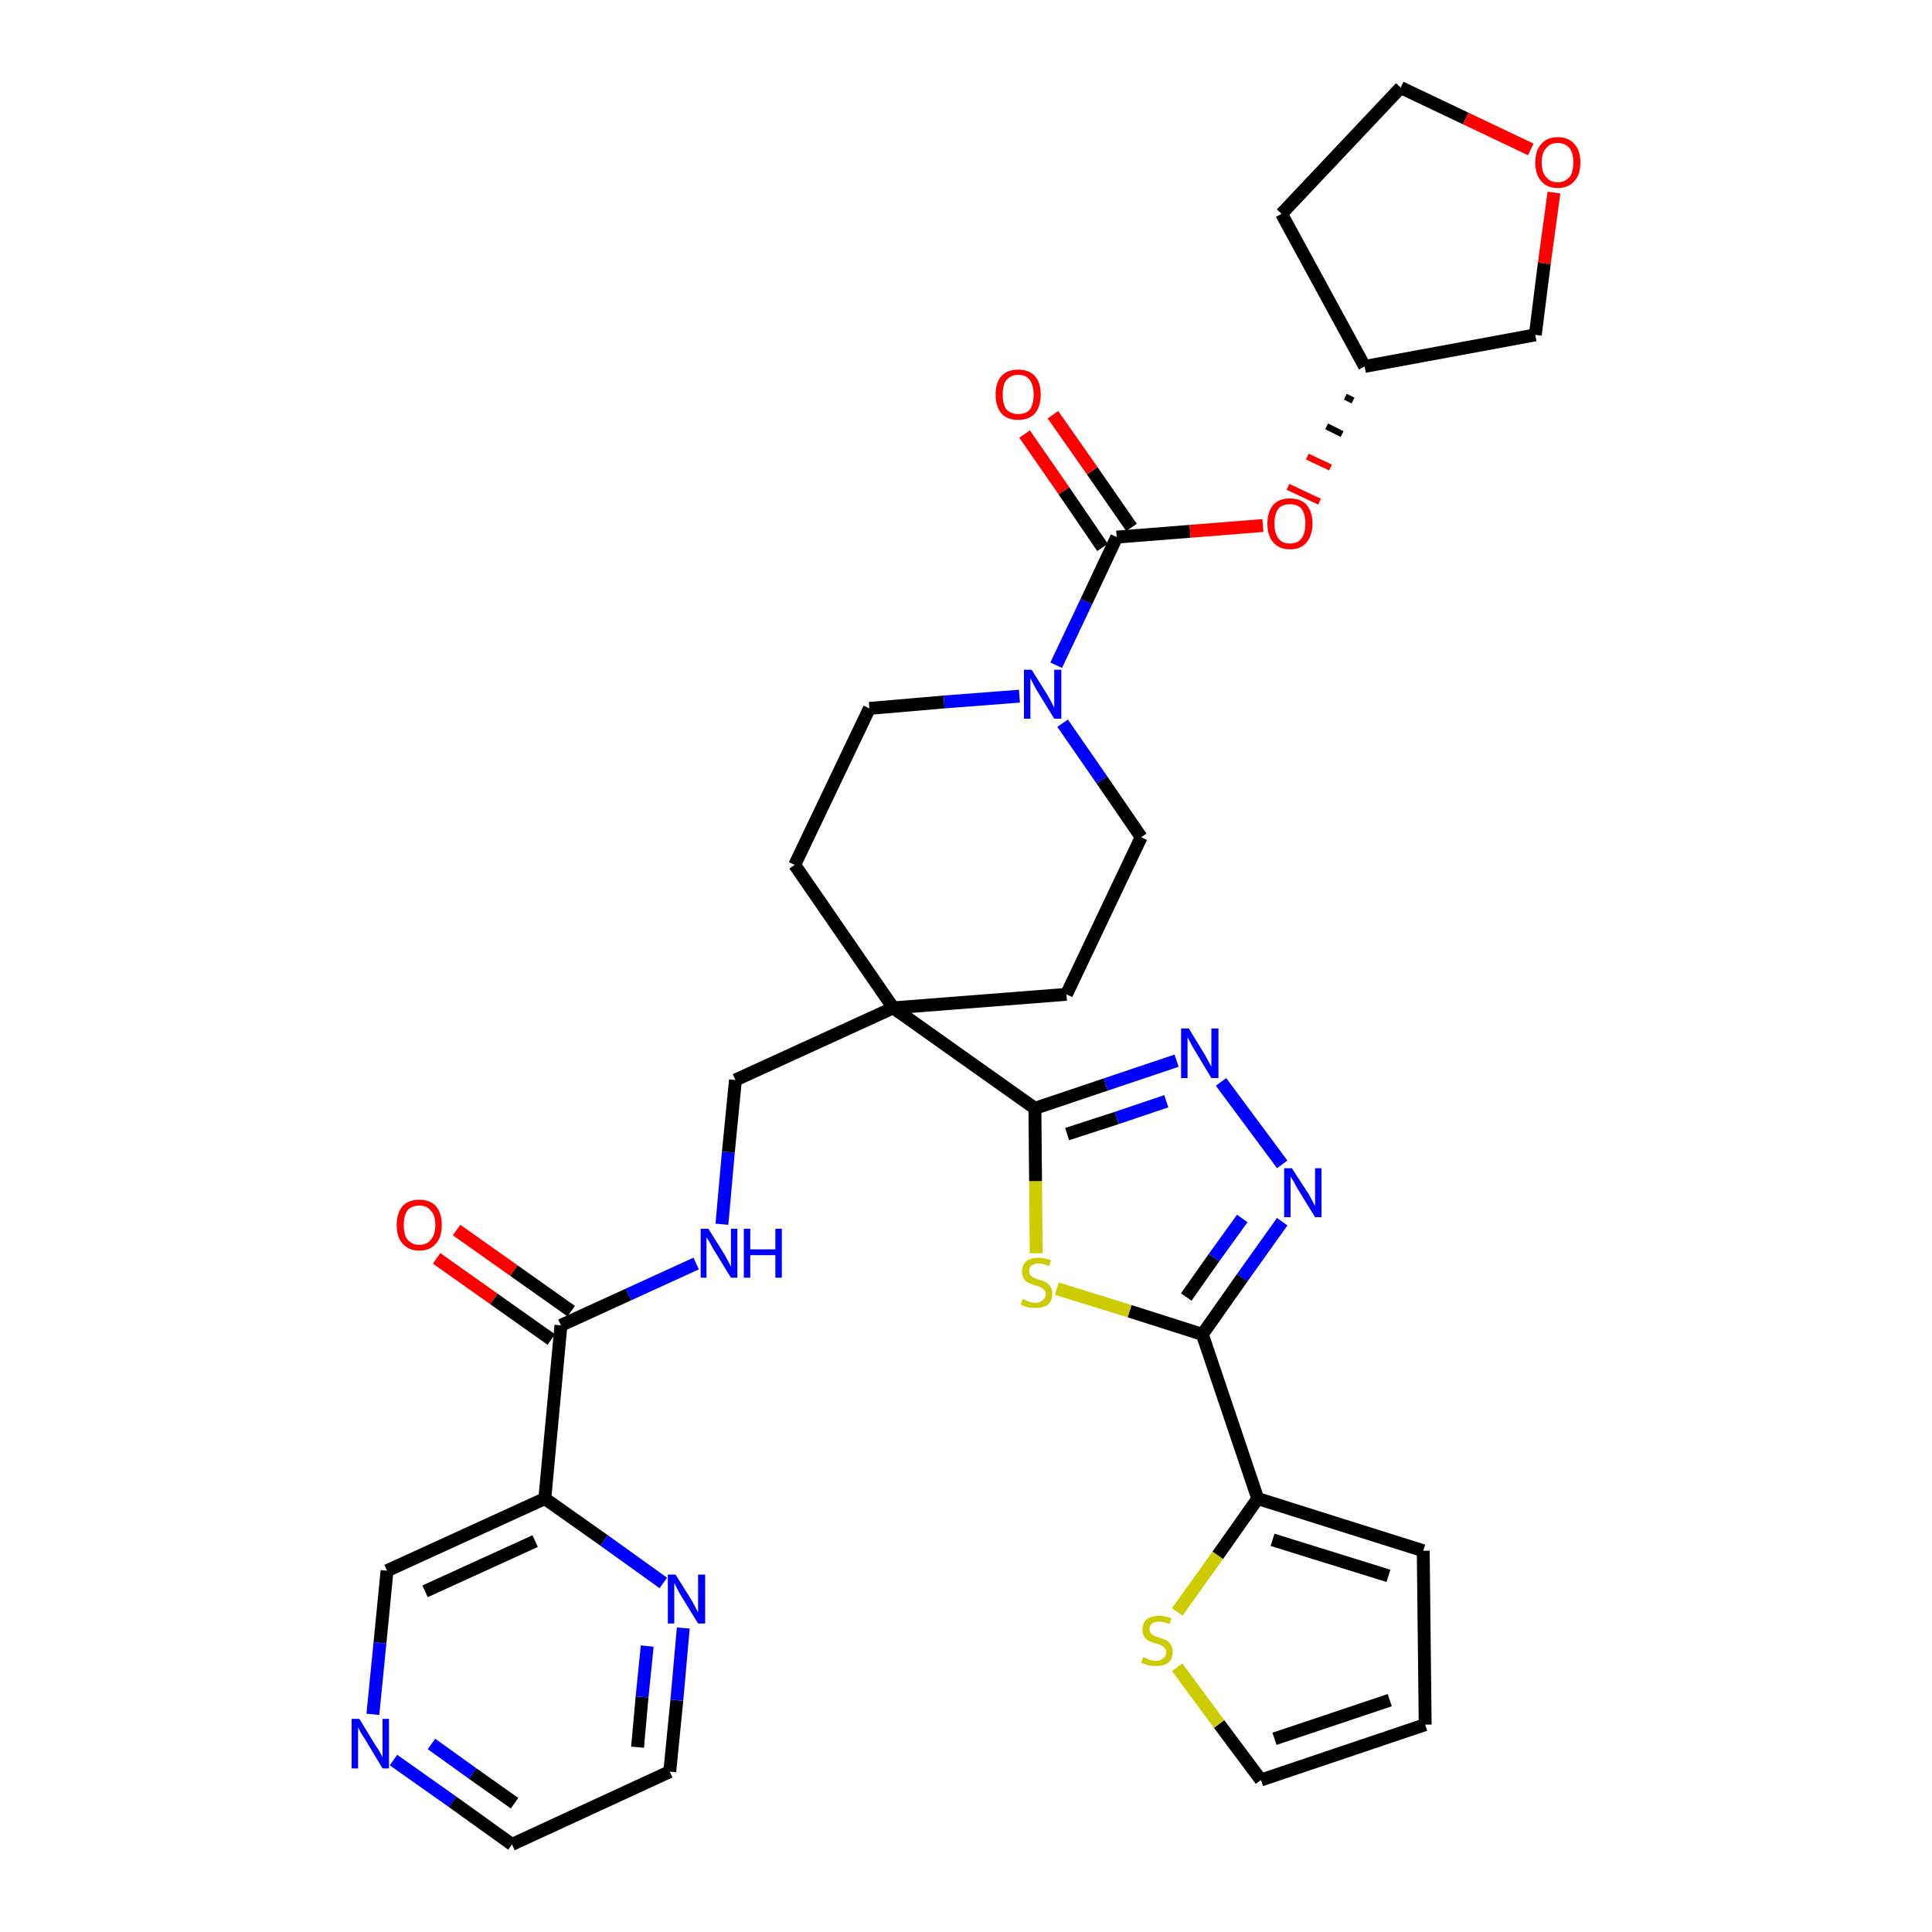 <?xml version='1.0' encoding='iso-8859-1'?>
<svg version='1.1' baseProfile='full'
              xmlns='http://www.w3.org/2000/svg'
                      xmlns:rdkit='http://www.rdkit.org/xml'
                      xmlns:xlink='http://www.w3.org/1999/xlink'
                  xml:space='preserve'
width='300px' height='300px' viewBox='0 0 300 300'>
<!-- END OF HEADER -->
<path class='bond-0 atom-0 atom-1' d='M 67.8,195.4 L 76.7,201.7' style='fill:none;fill-rule:evenodd;stroke:#FF0000;stroke-width:2.0px;stroke-linecap:butt;stroke-linejoin:miter;stroke-opacity:1' />
<path class='bond-0 atom-0 atom-1' d='M 76.7,201.7 L 85.6,208.0' style='fill:none;fill-rule:evenodd;stroke:#000000;stroke-width:2.0px;stroke-linecap:butt;stroke-linejoin:miter;stroke-opacity:1' />
<path class='bond-0 atom-0 atom-1' d='M 70.9,191.0 L 79.8,197.3' style='fill:none;fill-rule:evenodd;stroke:#FF0000;stroke-width:2.0px;stroke-linecap:butt;stroke-linejoin:miter;stroke-opacity:1' />
<path class='bond-0 atom-0 atom-1' d='M 79.8,197.3 L 88.7,203.6' style='fill:none;fill-rule:evenodd;stroke:#000000;stroke-width:2.0px;stroke-linecap:butt;stroke-linejoin:miter;stroke-opacity:1' />
<path class='bond-1 atom-1 atom-2' d='M 87.1,205.8 L 97.6,201.0' style='fill:none;fill-rule:evenodd;stroke:#000000;stroke-width:2.0px;stroke-linecap:butt;stroke-linejoin:miter;stroke-opacity:1' />
<path class='bond-1 atom-1 atom-2' d='M 97.6,201.0 L 108.1,196.2' style='fill:none;fill-rule:evenodd;stroke:#0000FF;stroke-width:2.0px;stroke-linecap:butt;stroke-linejoin:miter;stroke-opacity:1' />
<path class='bond-27 atom-1 atom-28' d='M 87.1,205.8 L 84.6,232.7' style='fill:none;fill-rule:evenodd;stroke:#000000;stroke-width:2.0px;stroke-linecap:butt;stroke-linejoin:miter;stroke-opacity:1' />
<path class='bond-2 atom-2 atom-3' d='M 112.1,190.1 L 113.1,178.9' style='fill:none;fill-rule:evenodd;stroke:#0000FF;stroke-width:2.0px;stroke-linecap:butt;stroke-linejoin:miter;stroke-opacity:1' />
<path class='bond-2 atom-2 atom-3' d='M 113.1,178.9 L 114.2,167.7' style='fill:none;fill-rule:evenodd;stroke:#000000;stroke-width:2.0px;stroke-linecap:butt;stroke-linejoin:miter;stroke-opacity:1' />
<path class='bond-3 atom-3 atom-4' d='M 114.2,167.7 L 138.7,156.5' style='fill:none;fill-rule:evenodd;stroke:#000000;stroke-width:2.0px;stroke-linecap:butt;stroke-linejoin:miter;stroke-opacity:1' />
<path class='bond-4 atom-4 atom-5' d='M 138.7,156.5 L 160.7,172.1' style='fill:none;fill-rule:evenodd;stroke:#000000;stroke-width:2.0px;stroke-linecap:butt;stroke-linejoin:miter;stroke-opacity:1' />
<path class='bond-14 atom-4 atom-15' d='M 138.7,156.5 L 123.4,134.3' style='fill:none;fill-rule:evenodd;stroke:#000000;stroke-width:2.0px;stroke-linecap:butt;stroke-linejoin:miter;stroke-opacity:1' />
<path class='bond-33 atom-27 atom-4' d='M 165.6,154.4 L 138.7,156.5' style='fill:none;fill-rule:evenodd;stroke:#000000;stroke-width:2.0px;stroke-linecap:butt;stroke-linejoin:miter;stroke-opacity:1' />
<path class='bond-5 atom-5 atom-6' d='M 160.7,172.1 L 171.7,168.4' style='fill:none;fill-rule:evenodd;stroke:#000000;stroke-width:2.0px;stroke-linecap:butt;stroke-linejoin:miter;stroke-opacity:1' />
<path class='bond-5 atom-5 atom-6' d='M 171.7,168.4 L 182.7,164.7' style='fill:none;fill-rule:evenodd;stroke:#0000FF;stroke-width:2.0px;stroke-linecap:butt;stroke-linejoin:miter;stroke-opacity:1' />
<path class='bond-5 atom-5 atom-6' d='M 165.7,176.1 L 173.4,173.6' style='fill:none;fill-rule:evenodd;stroke:#000000;stroke-width:2.0px;stroke-linecap:butt;stroke-linejoin:miter;stroke-opacity:1' />
<path class='bond-5 atom-5 atom-6' d='M 173.4,173.6 L 181.1,171.0' style='fill:none;fill-rule:evenodd;stroke:#0000FF;stroke-width:2.0px;stroke-linecap:butt;stroke-linejoin:miter;stroke-opacity:1' />
<path class='bond-35 atom-14 atom-5' d='M 160.9,194.6 L 160.8,183.4' style='fill:none;fill-rule:evenodd;stroke:#CCCC00;stroke-width:2.0px;stroke-linecap:butt;stroke-linejoin:miter;stroke-opacity:1' />
<path class='bond-35 atom-14 atom-5' d='M 160.8,183.4 L 160.7,172.1' style='fill:none;fill-rule:evenodd;stroke:#000000;stroke-width:2.0px;stroke-linecap:butt;stroke-linejoin:miter;stroke-opacity:1' />
<path class='bond-6 atom-6 atom-7' d='M 189.6,168.0 L 199.1,180.8' style='fill:none;fill-rule:evenodd;stroke:#0000FF;stroke-width:2.0px;stroke-linecap:butt;stroke-linejoin:miter;stroke-opacity:1' />
<path class='bond-7 atom-7 atom-8' d='M 199.1,189.7 L 192.9,198.4' style='fill:none;fill-rule:evenodd;stroke:#0000FF;stroke-width:2.0px;stroke-linecap:butt;stroke-linejoin:miter;stroke-opacity:1' />
<path class='bond-7 atom-7 atom-8' d='M 192.9,198.4 L 186.7,207.2' style='fill:none;fill-rule:evenodd;stroke:#000000;stroke-width:2.0px;stroke-linecap:butt;stroke-linejoin:miter;stroke-opacity:1' />
<path class='bond-7 atom-7 atom-8' d='M 192.9,189.2 L 188.5,195.3' style='fill:none;fill-rule:evenodd;stroke:#0000FF;stroke-width:2.0px;stroke-linecap:butt;stroke-linejoin:miter;stroke-opacity:1' />
<path class='bond-7 atom-7 atom-8' d='M 188.5,195.3 L 184.2,201.4' style='fill:none;fill-rule:evenodd;stroke:#000000;stroke-width:2.0px;stroke-linecap:butt;stroke-linejoin:miter;stroke-opacity:1' />
<path class='bond-8 atom-8 atom-9' d='M 186.7,207.2 L 195.3,232.7' style='fill:none;fill-rule:evenodd;stroke:#000000;stroke-width:2.0px;stroke-linecap:butt;stroke-linejoin:miter;stroke-opacity:1' />
<path class='bond-13 atom-8 atom-14' d='M 186.7,207.2 L 175.4,203.6' style='fill:none;fill-rule:evenodd;stroke:#000000;stroke-width:2.0px;stroke-linecap:butt;stroke-linejoin:miter;stroke-opacity:1' />
<path class='bond-13 atom-8 atom-14' d='M 175.4,203.6 L 164.1,200.1' style='fill:none;fill-rule:evenodd;stroke:#CCCC00;stroke-width:2.0px;stroke-linecap:butt;stroke-linejoin:miter;stroke-opacity:1' />
<path class='bond-9 atom-9 atom-10' d='M 195.3,232.7 L 221.0,240.8' style='fill:none;fill-rule:evenodd;stroke:#000000;stroke-width:2.0px;stroke-linecap:butt;stroke-linejoin:miter;stroke-opacity:1' />
<path class='bond-9 atom-9 atom-10' d='M 197.6,239.1 L 215.6,244.7' style='fill:none;fill-rule:evenodd;stroke:#000000;stroke-width:2.0px;stroke-linecap:butt;stroke-linejoin:miter;stroke-opacity:1' />
<path class='bond-37 atom-13 atom-9' d='M 182.8,250.3 L 189.1,241.5' style='fill:none;fill-rule:evenodd;stroke:#CCCC00;stroke-width:2.0px;stroke-linecap:butt;stroke-linejoin:miter;stroke-opacity:1' />
<path class='bond-37 atom-13 atom-9' d='M 189.1,241.5 L 195.3,232.7' style='fill:none;fill-rule:evenodd;stroke:#000000;stroke-width:2.0px;stroke-linecap:butt;stroke-linejoin:miter;stroke-opacity:1' />
<path class='bond-10 atom-10 atom-11' d='M 221.0,240.8 L 221.3,267.8' style='fill:none;fill-rule:evenodd;stroke:#000000;stroke-width:2.0px;stroke-linecap:butt;stroke-linejoin:miter;stroke-opacity:1' />
<path class='bond-11 atom-11 atom-12' d='M 221.3,267.8 L 195.8,276.4' style='fill:none;fill-rule:evenodd;stroke:#000000;stroke-width:2.0px;stroke-linecap:butt;stroke-linejoin:miter;stroke-opacity:1' />
<path class='bond-11 atom-11 atom-12' d='M 215.8,264.0 L 197.9,270.0' style='fill:none;fill-rule:evenodd;stroke:#000000;stroke-width:2.0px;stroke-linecap:butt;stroke-linejoin:miter;stroke-opacity:1' />
<path class='bond-12 atom-12 atom-13' d='M 195.8,276.4 L 189.3,267.7' style='fill:none;fill-rule:evenodd;stroke:#000000;stroke-width:2.0px;stroke-linecap:butt;stroke-linejoin:miter;stroke-opacity:1' />
<path class='bond-12 atom-12 atom-13' d='M 189.3,267.7 L 182.8,258.9' style='fill:none;fill-rule:evenodd;stroke:#CCCC00;stroke-width:2.0px;stroke-linecap:butt;stroke-linejoin:miter;stroke-opacity:1' />
<path class='bond-15 atom-15 atom-16' d='M 123.4,134.3 L 135.0,110.0' style='fill:none;fill-rule:evenodd;stroke:#000000;stroke-width:2.0px;stroke-linecap:butt;stroke-linejoin:miter;stroke-opacity:1' />
<path class='bond-16 atom-16 atom-17' d='M 135.0,110.0 L 146.6,109.0' style='fill:none;fill-rule:evenodd;stroke:#000000;stroke-width:2.0px;stroke-linecap:butt;stroke-linejoin:miter;stroke-opacity:1' />
<path class='bond-16 atom-16 atom-17' d='M 146.6,109.0 L 158.3,108.1' style='fill:none;fill-rule:evenodd;stroke:#0000FF;stroke-width:2.0px;stroke-linecap:butt;stroke-linejoin:miter;stroke-opacity:1' />
<path class='bond-17 atom-17 atom-18' d='M 164.0,103.3 L 168.7,93.4' style='fill:none;fill-rule:evenodd;stroke:#0000FF;stroke-width:2.0px;stroke-linecap:butt;stroke-linejoin:miter;stroke-opacity:1' />
<path class='bond-17 atom-17 atom-18' d='M 168.7,93.4 L 173.4,83.4' style='fill:none;fill-rule:evenodd;stroke:#000000;stroke-width:2.0px;stroke-linecap:butt;stroke-linejoin:miter;stroke-opacity:1' />
<path class='bond-25 atom-17 atom-26' d='M 165.0,112.3 L 171.1,121.1' style='fill:none;fill-rule:evenodd;stroke:#0000FF;stroke-width:2.0px;stroke-linecap:butt;stroke-linejoin:miter;stroke-opacity:1' />
<path class='bond-25 atom-17 atom-26' d='M 171.1,121.1 L 177.2,130.0' style='fill:none;fill-rule:evenodd;stroke:#000000;stroke-width:2.0px;stroke-linecap:butt;stroke-linejoin:miter;stroke-opacity:1' />
<path class='bond-18 atom-18 atom-19' d='M 175.7,81.9 L 169.6,73.1' style='fill:none;fill-rule:evenodd;stroke:#000000;stroke-width:2.0px;stroke-linecap:butt;stroke-linejoin:miter;stroke-opacity:1' />
<path class='bond-18 atom-18 atom-19' d='M 169.6,73.1 L 163.5,64.4' style='fill:none;fill-rule:evenodd;stroke:#FF0000;stroke-width:2.0px;stroke-linecap:butt;stroke-linejoin:miter;stroke-opacity:1' />
<path class='bond-18 atom-18 atom-19' d='M 171.2,85.0 L 165.2,76.2' style='fill:none;fill-rule:evenodd;stroke:#000000;stroke-width:2.0px;stroke-linecap:butt;stroke-linejoin:miter;stroke-opacity:1' />
<path class='bond-18 atom-18 atom-19' d='M 165.2,76.2 L 159.1,67.4' style='fill:none;fill-rule:evenodd;stroke:#FF0000;stroke-width:2.0px;stroke-linecap:butt;stroke-linejoin:miter;stroke-opacity:1' />
<path class='bond-19 atom-18 atom-20' d='M 173.4,83.4 L 184.8,82.5' style='fill:none;fill-rule:evenodd;stroke:#000000;stroke-width:2.0px;stroke-linecap:butt;stroke-linejoin:miter;stroke-opacity:1' />
<path class='bond-19 atom-18 atom-20' d='M 184.8,82.5 L 196.1,81.6' style='fill:none;fill-rule:evenodd;stroke:#FF0000;stroke-width:2.0px;stroke-linecap:butt;stroke-linejoin:miter;stroke-opacity:1' />
<path class='bond-20 atom-21 atom-20' d='M 208.9,61.6 L 210.1,62.2' style='fill:none;fill-rule:evenodd;stroke:#000000;stroke-width:1.0px;stroke-linecap:butt;stroke-linejoin:miter;stroke-opacity:1' />
<path class='bond-20 atom-21 atom-20' d='M 206.0,66.2 L 208.4,67.4' style='fill:none;fill-rule:evenodd;stroke:#000000;stroke-width:1.0px;stroke-linecap:butt;stroke-linejoin:miter;stroke-opacity:1' />
<path class='bond-20 atom-21 atom-20' d='M 203.0,70.9 L 206.6,72.6' style='fill:none;fill-rule:evenodd;stroke:#FF0000;stroke-width:1.0px;stroke-linecap:butt;stroke-linejoin:miter;stroke-opacity:1' />
<path class='bond-20 atom-21 atom-20' d='M 200.0,75.6 L 204.9,77.9' style='fill:none;fill-rule:evenodd;stroke:#FF0000;stroke-width:1.0px;stroke-linecap:butt;stroke-linejoin:miter;stroke-opacity:1' />
<path class='bond-21 atom-21 atom-22' d='M 211.9,56.9 L 199.0,33.2' style='fill:none;fill-rule:evenodd;stroke:#000000;stroke-width:2.0px;stroke-linecap:butt;stroke-linejoin:miter;stroke-opacity:1' />
<path class='bond-36 atom-25 atom-21' d='M 238.4,52.0 L 211.9,56.9' style='fill:none;fill-rule:evenodd;stroke:#000000;stroke-width:2.0px;stroke-linecap:butt;stroke-linejoin:miter;stroke-opacity:1' />
<path class='bond-22 atom-22 atom-23' d='M 199.0,33.2 L 217.5,13.6' style='fill:none;fill-rule:evenodd;stroke:#000000;stroke-width:2.0px;stroke-linecap:butt;stroke-linejoin:miter;stroke-opacity:1' />
<path class='bond-23 atom-23 atom-24' d='M 217.5,13.6 L 227.6,18.4' style='fill:none;fill-rule:evenodd;stroke:#000000;stroke-width:2.0px;stroke-linecap:butt;stroke-linejoin:miter;stroke-opacity:1' />
<path class='bond-23 atom-23 atom-24' d='M 227.6,18.4 L 237.7,23.2' style='fill:none;fill-rule:evenodd;stroke:#FF0000;stroke-width:2.0px;stroke-linecap:butt;stroke-linejoin:miter;stroke-opacity:1' />
<path class='bond-24 atom-24 atom-25' d='M 241.3,29.9 L 239.8,40.9' style='fill:none;fill-rule:evenodd;stroke:#FF0000;stroke-width:2.0px;stroke-linecap:butt;stroke-linejoin:miter;stroke-opacity:1' />
<path class='bond-24 atom-24 atom-25' d='M 239.8,40.9 L 238.4,52.0' style='fill:none;fill-rule:evenodd;stroke:#000000;stroke-width:2.0px;stroke-linecap:butt;stroke-linejoin:miter;stroke-opacity:1' />
<path class='bond-26 atom-26 atom-27' d='M 177.2,130.0 L 165.6,154.4' style='fill:none;fill-rule:evenodd;stroke:#000000;stroke-width:2.0px;stroke-linecap:butt;stroke-linejoin:miter;stroke-opacity:1' />
<path class='bond-28 atom-28 atom-29' d='M 84.6,232.7 L 60.1,243.9' style='fill:none;fill-rule:evenodd;stroke:#000000;stroke-width:2.0px;stroke-linecap:butt;stroke-linejoin:miter;stroke-opacity:1' />
<path class='bond-28 atom-28 atom-29' d='M 83.1,239.3 L 66.0,247.1' style='fill:none;fill-rule:evenodd;stroke:#000000;stroke-width:2.0px;stroke-linecap:butt;stroke-linejoin:miter;stroke-opacity:1' />
<path class='bond-34 atom-33 atom-28' d='M 103.0,245.8 L 93.8,239.2' style='fill:none;fill-rule:evenodd;stroke:#0000FF;stroke-width:2.0px;stroke-linecap:butt;stroke-linejoin:miter;stroke-opacity:1' />
<path class='bond-34 atom-33 atom-28' d='M 93.8,239.2 L 84.6,232.7' style='fill:none;fill-rule:evenodd;stroke:#000000;stroke-width:2.0px;stroke-linecap:butt;stroke-linejoin:miter;stroke-opacity:1' />
<path class='bond-29 atom-29 atom-30' d='M 60.1,243.9 L 59.0,255.1' style='fill:none;fill-rule:evenodd;stroke:#000000;stroke-width:2.0px;stroke-linecap:butt;stroke-linejoin:miter;stroke-opacity:1' />
<path class='bond-29 atom-29 atom-30' d='M 59.0,255.1 L 57.9,266.2' style='fill:none;fill-rule:evenodd;stroke:#0000FF;stroke-width:2.0px;stroke-linecap:butt;stroke-linejoin:miter;stroke-opacity:1' />
<path class='bond-30 atom-30 atom-31' d='M 61.1,273.3 L 70.3,279.8' style='fill:none;fill-rule:evenodd;stroke:#0000FF;stroke-width:2.0px;stroke-linecap:butt;stroke-linejoin:miter;stroke-opacity:1' />
<path class='bond-30 atom-30 atom-31' d='M 70.3,279.8 L 79.5,286.4' style='fill:none;fill-rule:evenodd;stroke:#000000;stroke-width:2.0px;stroke-linecap:butt;stroke-linejoin:miter;stroke-opacity:1' />
<path class='bond-30 atom-30 atom-31' d='M 67.0,270.8 L 73.4,275.4' style='fill:none;fill-rule:evenodd;stroke:#0000FF;stroke-width:2.0px;stroke-linecap:butt;stroke-linejoin:miter;stroke-opacity:1' />
<path class='bond-30 atom-30 atom-31' d='M 73.4,275.4 L 79.9,280.0' style='fill:none;fill-rule:evenodd;stroke:#000000;stroke-width:2.0px;stroke-linecap:butt;stroke-linejoin:miter;stroke-opacity:1' />
<path class='bond-31 atom-31 atom-32' d='M 79.5,286.4 L 104.0,275.1' style='fill:none;fill-rule:evenodd;stroke:#000000;stroke-width:2.0px;stroke-linecap:butt;stroke-linejoin:miter;stroke-opacity:1' />
<path class='bond-32 atom-32 atom-33' d='M 104.0,275.1 L 105.1,264.0' style='fill:none;fill-rule:evenodd;stroke:#000000;stroke-width:2.0px;stroke-linecap:butt;stroke-linejoin:miter;stroke-opacity:1' />
<path class='bond-32 atom-32 atom-33' d='M 105.1,264.0 L 106.1,252.8' style='fill:none;fill-rule:evenodd;stroke:#0000FF;stroke-width:2.0px;stroke-linecap:butt;stroke-linejoin:miter;stroke-opacity:1' />
<path class='bond-32 atom-32 atom-33' d='M 99.0,271.3 L 99.7,263.5' style='fill:none;fill-rule:evenodd;stroke:#000000;stroke-width:2.0px;stroke-linecap:butt;stroke-linejoin:miter;stroke-opacity:1' />
<path class='bond-32 atom-32 atom-33' d='M 99.7,263.5 L 100.5,255.6' style='fill:none;fill-rule:evenodd;stroke:#0000FF;stroke-width:2.0px;stroke-linecap:butt;stroke-linejoin:miter;stroke-opacity:1' />
<path  class='atom-0' d='M 61.6 190.2
Q 61.6 188.4, 62.5 187.3
Q 63.4 186.3, 65.1 186.3
Q 66.8 186.3, 67.7 187.3
Q 68.6 188.4, 68.6 190.2
Q 68.6 192.1, 67.7 193.1
Q 66.8 194.2, 65.1 194.2
Q 63.5 194.2, 62.5 193.1
Q 61.6 192.1, 61.6 190.2
M 65.1 193.3
Q 66.3 193.3, 66.9 192.5
Q 67.6 191.7, 67.6 190.2
Q 67.6 188.7, 66.9 188.0
Q 66.3 187.2, 65.1 187.2
Q 64.0 187.2, 63.3 187.9
Q 62.7 188.7, 62.7 190.2
Q 62.7 191.8, 63.3 192.5
Q 64.0 193.3, 65.1 193.3
' fill='#FF0000'/>
<path  class='atom-2' d='M 110.0 190.8
L 112.5 194.8
Q 112.7 195.2, 113.1 195.9
Q 113.5 196.7, 113.5 196.7
L 113.5 190.8
L 114.5 190.8
L 114.5 198.4
L 113.5 198.4
L 110.8 194.0
Q 110.5 193.5, 110.2 192.9
Q 109.8 192.3, 109.7 192.1
L 109.7 198.4
L 108.8 198.4
L 108.8 190.8
L 110.0 190.8
' fill='#0000FF'/>
<path  class='atom-2' d='M 115.5 190.8
L 116.5 190.8
L 116.5 194.0
L 120.4 194.0
L 120.4 190.8
L 121.4 190.8
L 121.4 198.4
L 120.4 198.4
L 120.4 194.9
L 116.5 194.9
L 116.5 198.4
L 115.5 198.4
L 115.5 190.8
' fill='#0000FF'/>
<path  class='atom-6' d='M 184.6 159.7
L 187.1 163.8
Q 187.3 164.2, 187.7 164.9
Q 188.1 165.6, 188.1 165.7
L 188.1 159.7
L 189.2 159.7
L 189.2 167.4
L 188.1 167.4
L 185.4 162.9
Q 185.1 162.4, 184.8 161.8
Q 184.5 161.2, 184.4 161.1
L 184.4 167.4
L 183.4 167.4
L 183.4 159.7
L 184.6 159.7
' fill='#0000FF'/>
<path  class='atom-7' d='M 200.6 181.4
L 203.2 185.4
Q 203.4 185.8, 203.8 186.5
Q 204.2 187.3, 204.2 187.3
L 204.2 181.4
L 205.2 181.4
L 205.2 189.0
L 204.2 189.0
L 201.5 184.6
Q 201.2 184.1, 200.9 183.5
Q 200.5 182.9, 200.4 182.7
L 200.4 189.0
L 199.4 189.0
L 199.4 181.4
L 200.6 181.4
' fill='#0000FF'/>
<path  class='atom-13' d='M 177.5 257.3
Q 177.6 257.4, 178.0 257.5
Q 178.3 257.7, 178.7 257.8
Q 179.1 257.9, 179.5 257.9
Q 180.2 257.9, 180.6 257.5
Q 181.1 257.2, 181.1 256.5
Q 181.1 256.1, 180.8 255.9
Q 180.6 255.6, 180.3 255.5
Q 180.0 255.3, 179.5 255.2
Q 178.8 255.0, 178.4 254.8
Q 178.0 254.6, 177.7 254.2
Q 177.4 253.8, 177.4 253.1
Q 177.4 252.1, 178.0 251.5
Q 178.7 250.9, 180.0 250.9
Q 180.9 250.9, 181.9 251.3
L 181.6 252.2
Q 180.7 251.8, 180.0 251.8
Q 179.3 251.8, 178.9 252.1
Q 178.5 252.4, 178.5 252.9
Q 178.5 253.3, 178.7 253.6
Q 178.9 253.8, 179.2 254.0
Q 179.5 254.1, 180.0 254.3
Q 180.7 254.5, 181.1 254.7
Q 181.5 254.9, 181.8 255.4
Q 182.1 255.8, 182.1 256.5
Q 182.1 257.6, 181.4 258.2
Q 180.7 258.7, 179.5 258.7
Q 178.9 258.7, 178.3 258.6
Q 177.8 258.4, 177.2 258.2
L 177.5 257.3
' fill='#CCCC00'/>
<path  class='atom-14' d='M 158.8 201.7
Q 158.9 201.8, 159.3 201.9
Q 159.6 202.1, 160.0 202.2
Q 160.4 202.3, 160.8 202.3
Q 161.5 202.3, 161.9 201.9
Q 162.4 201.5, 162.4 200.9
Q 162.4 200.5, 162.1 200.3
Q 161.9 200.0, 161.6 199.9
Q 161.3 199.7, 160.7 199.6
Q 160.1 199.3, 159.7 199.2
Q 159.3 199.0, 159.0 198.6
Q 158.7 198.1, 158.7 197.4
Q 158.7 196.5, 159.3 195.9
Q 160.0 195.3, 161.3 195.3
Q 162.2 195.3, 163.2 195.7
L 162.9 196.6
Q 162.0 196.2, 161.3 196.2
Q 160.6 196.2, 160.2 196.5
Q 159.8 196.8, 159.8 197.3
Q 159.8 197.7, 160.0 198.0
Q 160.2 198.2, 160.5 198.4
Q 160.8 198.5, 161.3 198.7
Q 162.0 198.9, 162.4 199.1
Q 162.8 199.3, 163.1 199.8
Q 163.4 200.2, 163.4 200.9
Q 163.4 202.0, 162.7 202.6
Q 162.0 203.1, 160.8 203.1
Q 160.2 203.1, 159.6 203.0
Q 159.1 202.8, 158.5 202.6
L 158.8 201.7
' fill='#CCCC00'/>
<path  class='atom-17' d='M 160.2 104.0
L 162.7 108.0
Q 162.9 108.4, 163.3 109.1
Q 163.7 109.9, 163.7 109.9
L 163.7 104.0
L 164.8 104.0
L 164.8 111.6
L 163.7 111.6
L 161.0 107.2
Q 160.7 106.7, 160.4 106.1
Q 160.1 105.5, 160.0 105.3
L 160.0 111.6
L 159.0 111.6
L 159.0 104.0
L 160.2 104.0
' fill='#0000FF'/>
<path  class='atom-19' d='M 154.6 61.3
Q 154.6 59.4, 155.5 58.4
Q 156.4 57.4, 158.1 57.4
Q 159.8 57.4, 160.7 58.4
Q 161.6 59.4, 161.6 61.3
Q 161.6 63.1, 160.7 64.2
Q 159.8 65.2, 158.1 65.2
Q 156.4 65.2, 155.5 64.2
Q 154.6 63.1, 154.6 61.3
M 158.1 64.3
Q 159.3 64.3, 159.9 63.6
Q 160.5 62.8, 160.5 61.3
Q 160.5 59.8, 159.9 59.0
Q 159.3 58.2, 158.1 58.2
Q 157.0 58.2, 156.3 59.0
Q 155.7 59.7, 155.7 61.3
Q 155.7 62.8, 156.3 63.6
Q 157.0 64.3, 158.1 64.3
' fill='#FF0000'/>
<path  class='atom-20' d='M 196.8 81.3
Q 196.8 79.5, 197.7 78.4
Q 198.6 77.4, 200.3 77.4
Q 202.0 77.4, 202.9 78.4
Q 203.8 79.5, 203.8 81.3
Q 203.8 83.1, 202.9 84.2
Q 202.0 85.3, 200.3 85.3
Q 198.6 85.3, 197.7 84.2
Q 196.8 83.2, 196.8 81.3
M 200.3 84.4
Q 201.5 84.4, 202.1 83.6
Q 202.7 82.8, 202.7 81.3
Q 202.7 79.8, 202.1 79.0
Q 201.5 78.3, 200.3 78.3
Q 199.1 78.3, 198.5 79.0
Q 197.9 79.8, 197.9 81.3
Q 197.9 82.8, 198.5 83.6
Q 199.1 84.4, 200.3 84.4
' fill='#FF0000'/>
<path  class='atom-24' d='M 238.4 25.2
Q 238.4 23.4, 239.3 22.4
Q 240.2 21.3, 241.9 21.3
Q 243.6 21.3, 244.5 22.4
Q 245.4 23.4, 245.4 25.2
Q 245.4 27.1, 244.5 28.1
Q 243.5 29.2, 241.9 29.2
Q 240.2 29.2, 239.3 28.1
Q 238.4 27.1, 238.4 25.2
M 241.9 28.3
Q 243.0 28.3, 243.7 27.5
Q 244.3 26.8, 244.3 25.2
Q 244.3 23.7, 243.7 23.0
Q 243.0 22.2, 241.9 22.2
Q 240.7 22.2, 240.1 23.0
Q 239.4 23.7, 239.4 25.2
Q 239.4 26.8, 240.1 27.5
Q 240.7 28.3, 241.9 28.3
' fill='#FF0000'/>
<path  class='atom-30' d='M 55.8 266.9
L 58.3 271.0
Q 58.6 271.4, 59.0 272.1
Q 59.4 272.8, 59.4 272.9
L 59.4 266.9
L 60.4 266.9
L 60.4 274.6
L 59.4 274.6
L 56.7 270.1
Q 56.4 269.6, 56.0 269.0
Q 55.7 268.4, 55.6 268.2
L 55.6 274.6
L 54.6 274.6
L 54.6 266.9
L 55.8 266.9
' fill='#0000FF'/>
<path  class='atom-33' d='M 104.9 244.5
L 107.4 248.5
Q 107.6 248.9, 108.0 249.6
Q 108.4 250.4, 108.4 250.4
L 108.4 244.5
L 109.5 244.5
L 109.5 252.1
L 108.4 252.1
L 105.7 247.7
Q 105.4 247.2, 105.1 246.6
Q 104.8 246.0, 104.7 245.8
L 104.7 252.1
L 103.7 252.1
L 103.7 244.5
L 104.9 244.5
' fill='#0000FF'/>
</svg>
